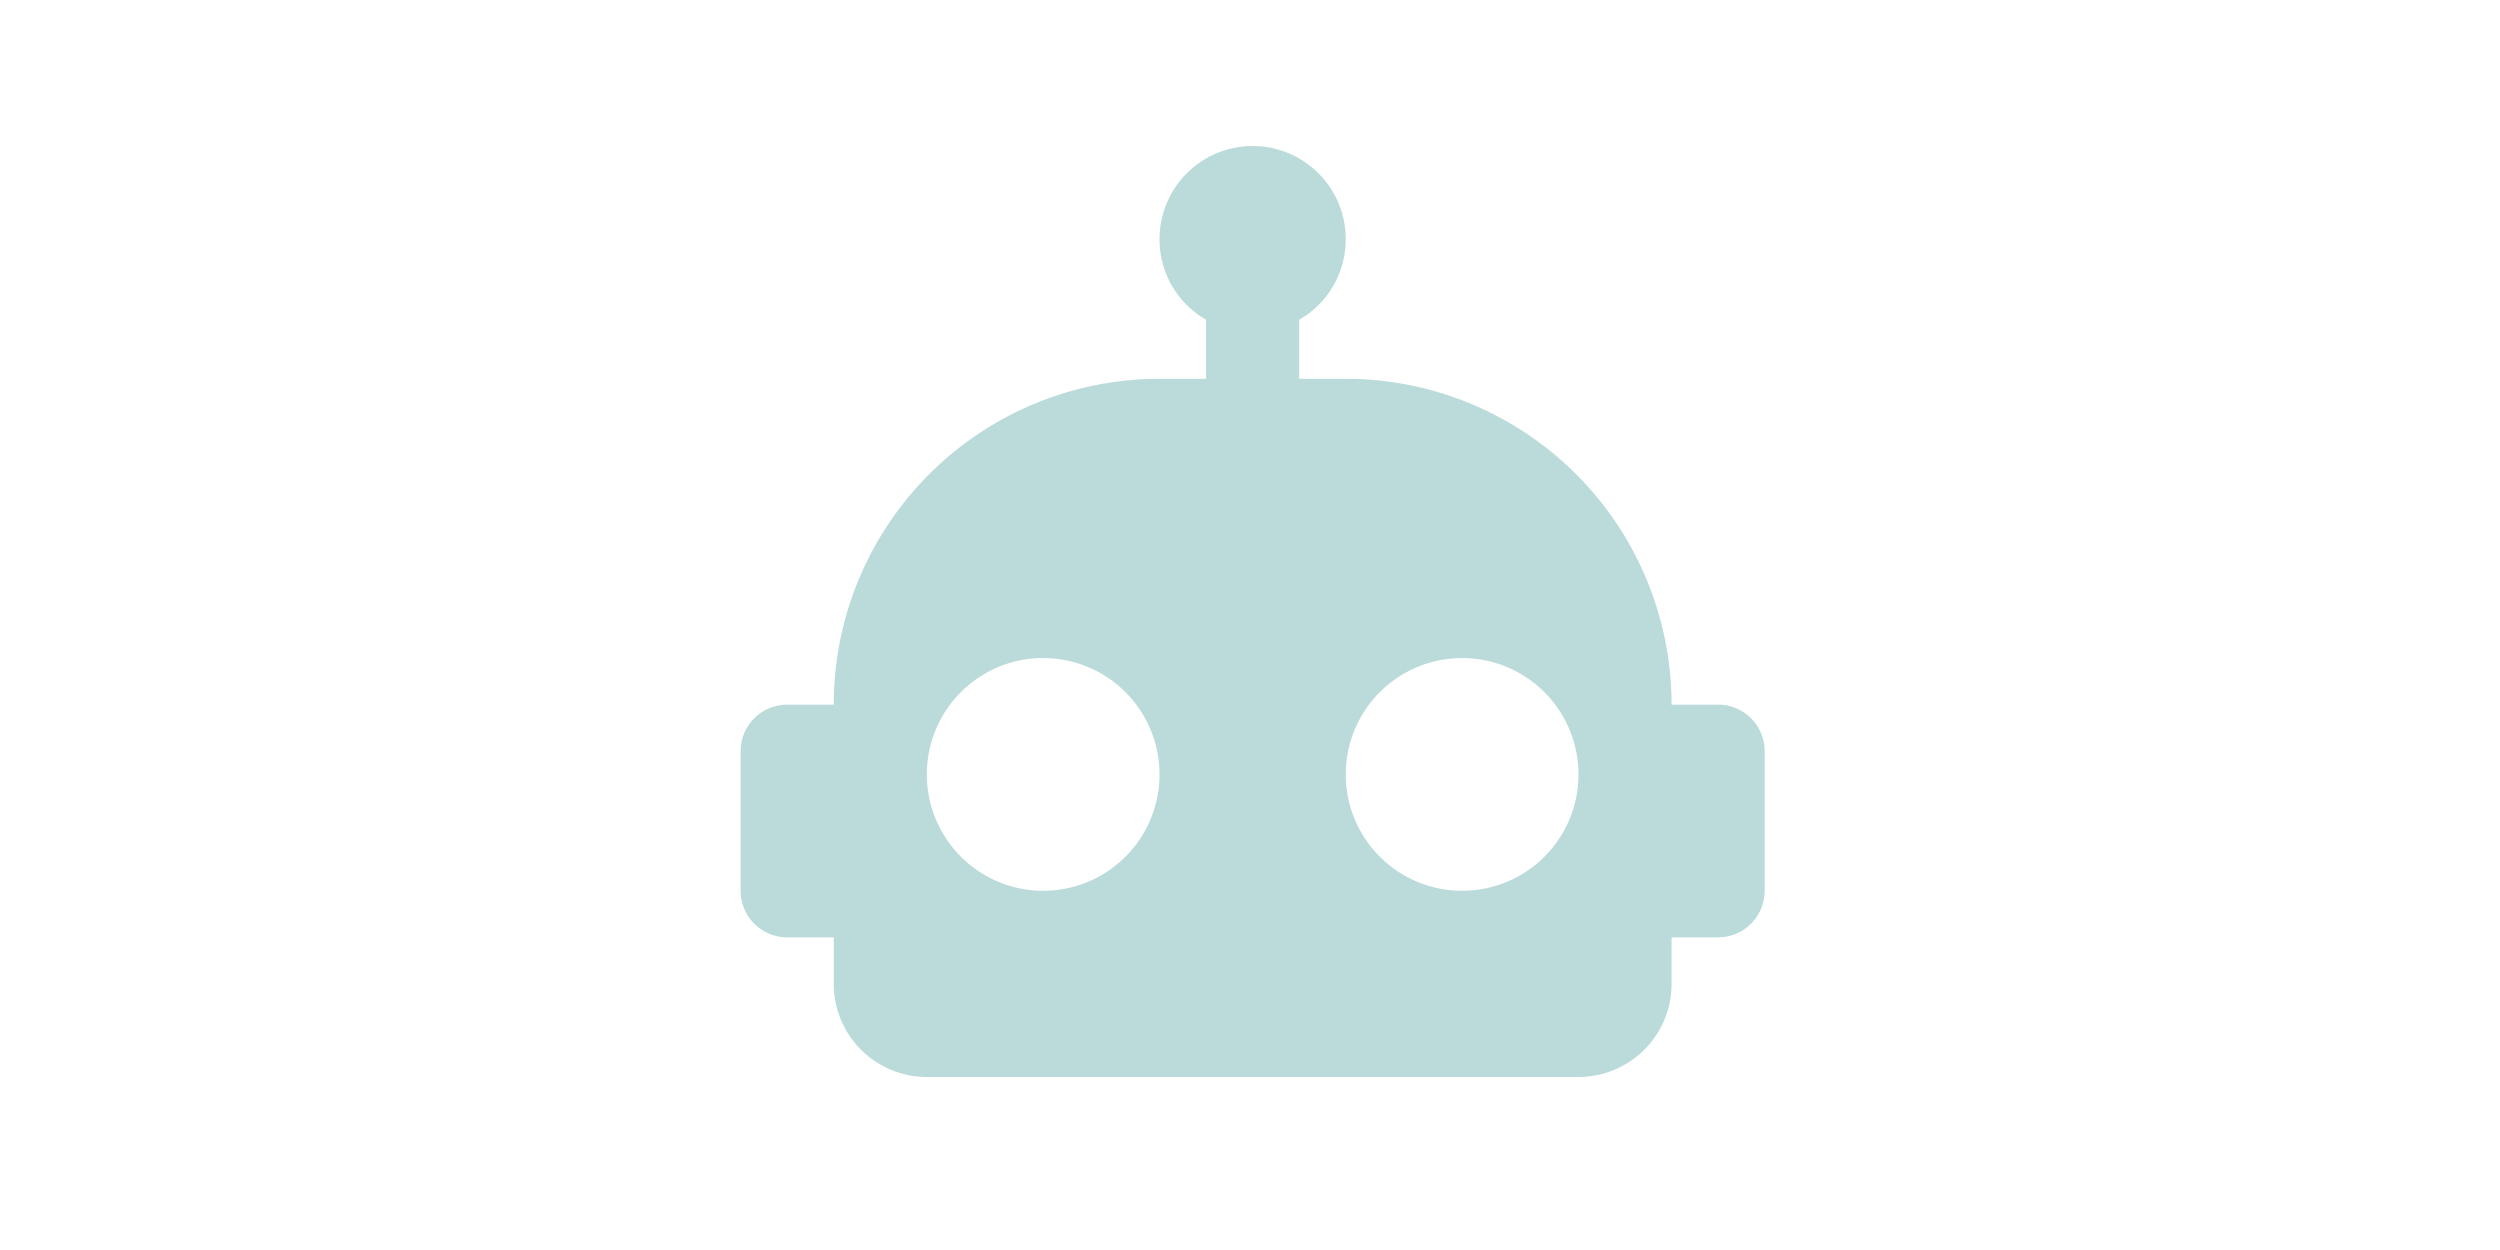 <?xml version="1.0" standalone="no"?><!DOCTYPE svg PUBLIC "-//W3C//DTD SVG 1.1//EN" "http://www.w3.org/Graphics/SVG/1.1/DTD/svg11.dtd"><svg class="icon" height="512" viewBox="0 0 1024 1024" version="1.1" xmlns="http://www.w3.org/2000/svg"><path d="M514.133 119.637a76.245 76.245 0 0 1 76.288 76.288c0 28.203-15.232 52.992-38.101 65.963v48.427h38.101a266.923 266.923 0 0 1 266.923 266.923h38.144a38.144 38.144 0 0 1 38.101 38.101v114.389a38.144 38.144 0 0 1-38.101 38.144h-38.144v38.144a76.245 76.245 0 0 1-76.245 76.245H247.253a76.245 76.245 0 0 1-76.245-76.245v-38.144h-38.144a38.144 38.144 0 0 1-38.144-38.144v-114.347a38.144 38.144 0 0 1 38.144-38.144h38.144a266.923 266.923 0 0 1 266.88-266.923h38.144V261.888a75.648 75.648 0 0 1-38.144-65.963 76.245 76.245 0 0 1 76.288-76.288m-171.605 419.413a95.317 95.317 0 0 0-95.317 95.36 95.317 95.317 0 0 0 95.317 95.317 95.317 95.317 0 0 0 95.317-95.317 95.317 95.317 0 0 0-95.317-95.317m343.168 0a95.317 95.317 0 0 0-95.317 95.317 95.317 95.317 0 0 0 95.317 95.317 95.317 95.317 0 0 0 95.36-95.317 95.317 95.317 0 0 0-95.36-95.317z" fill="#bbdada" /></svg>